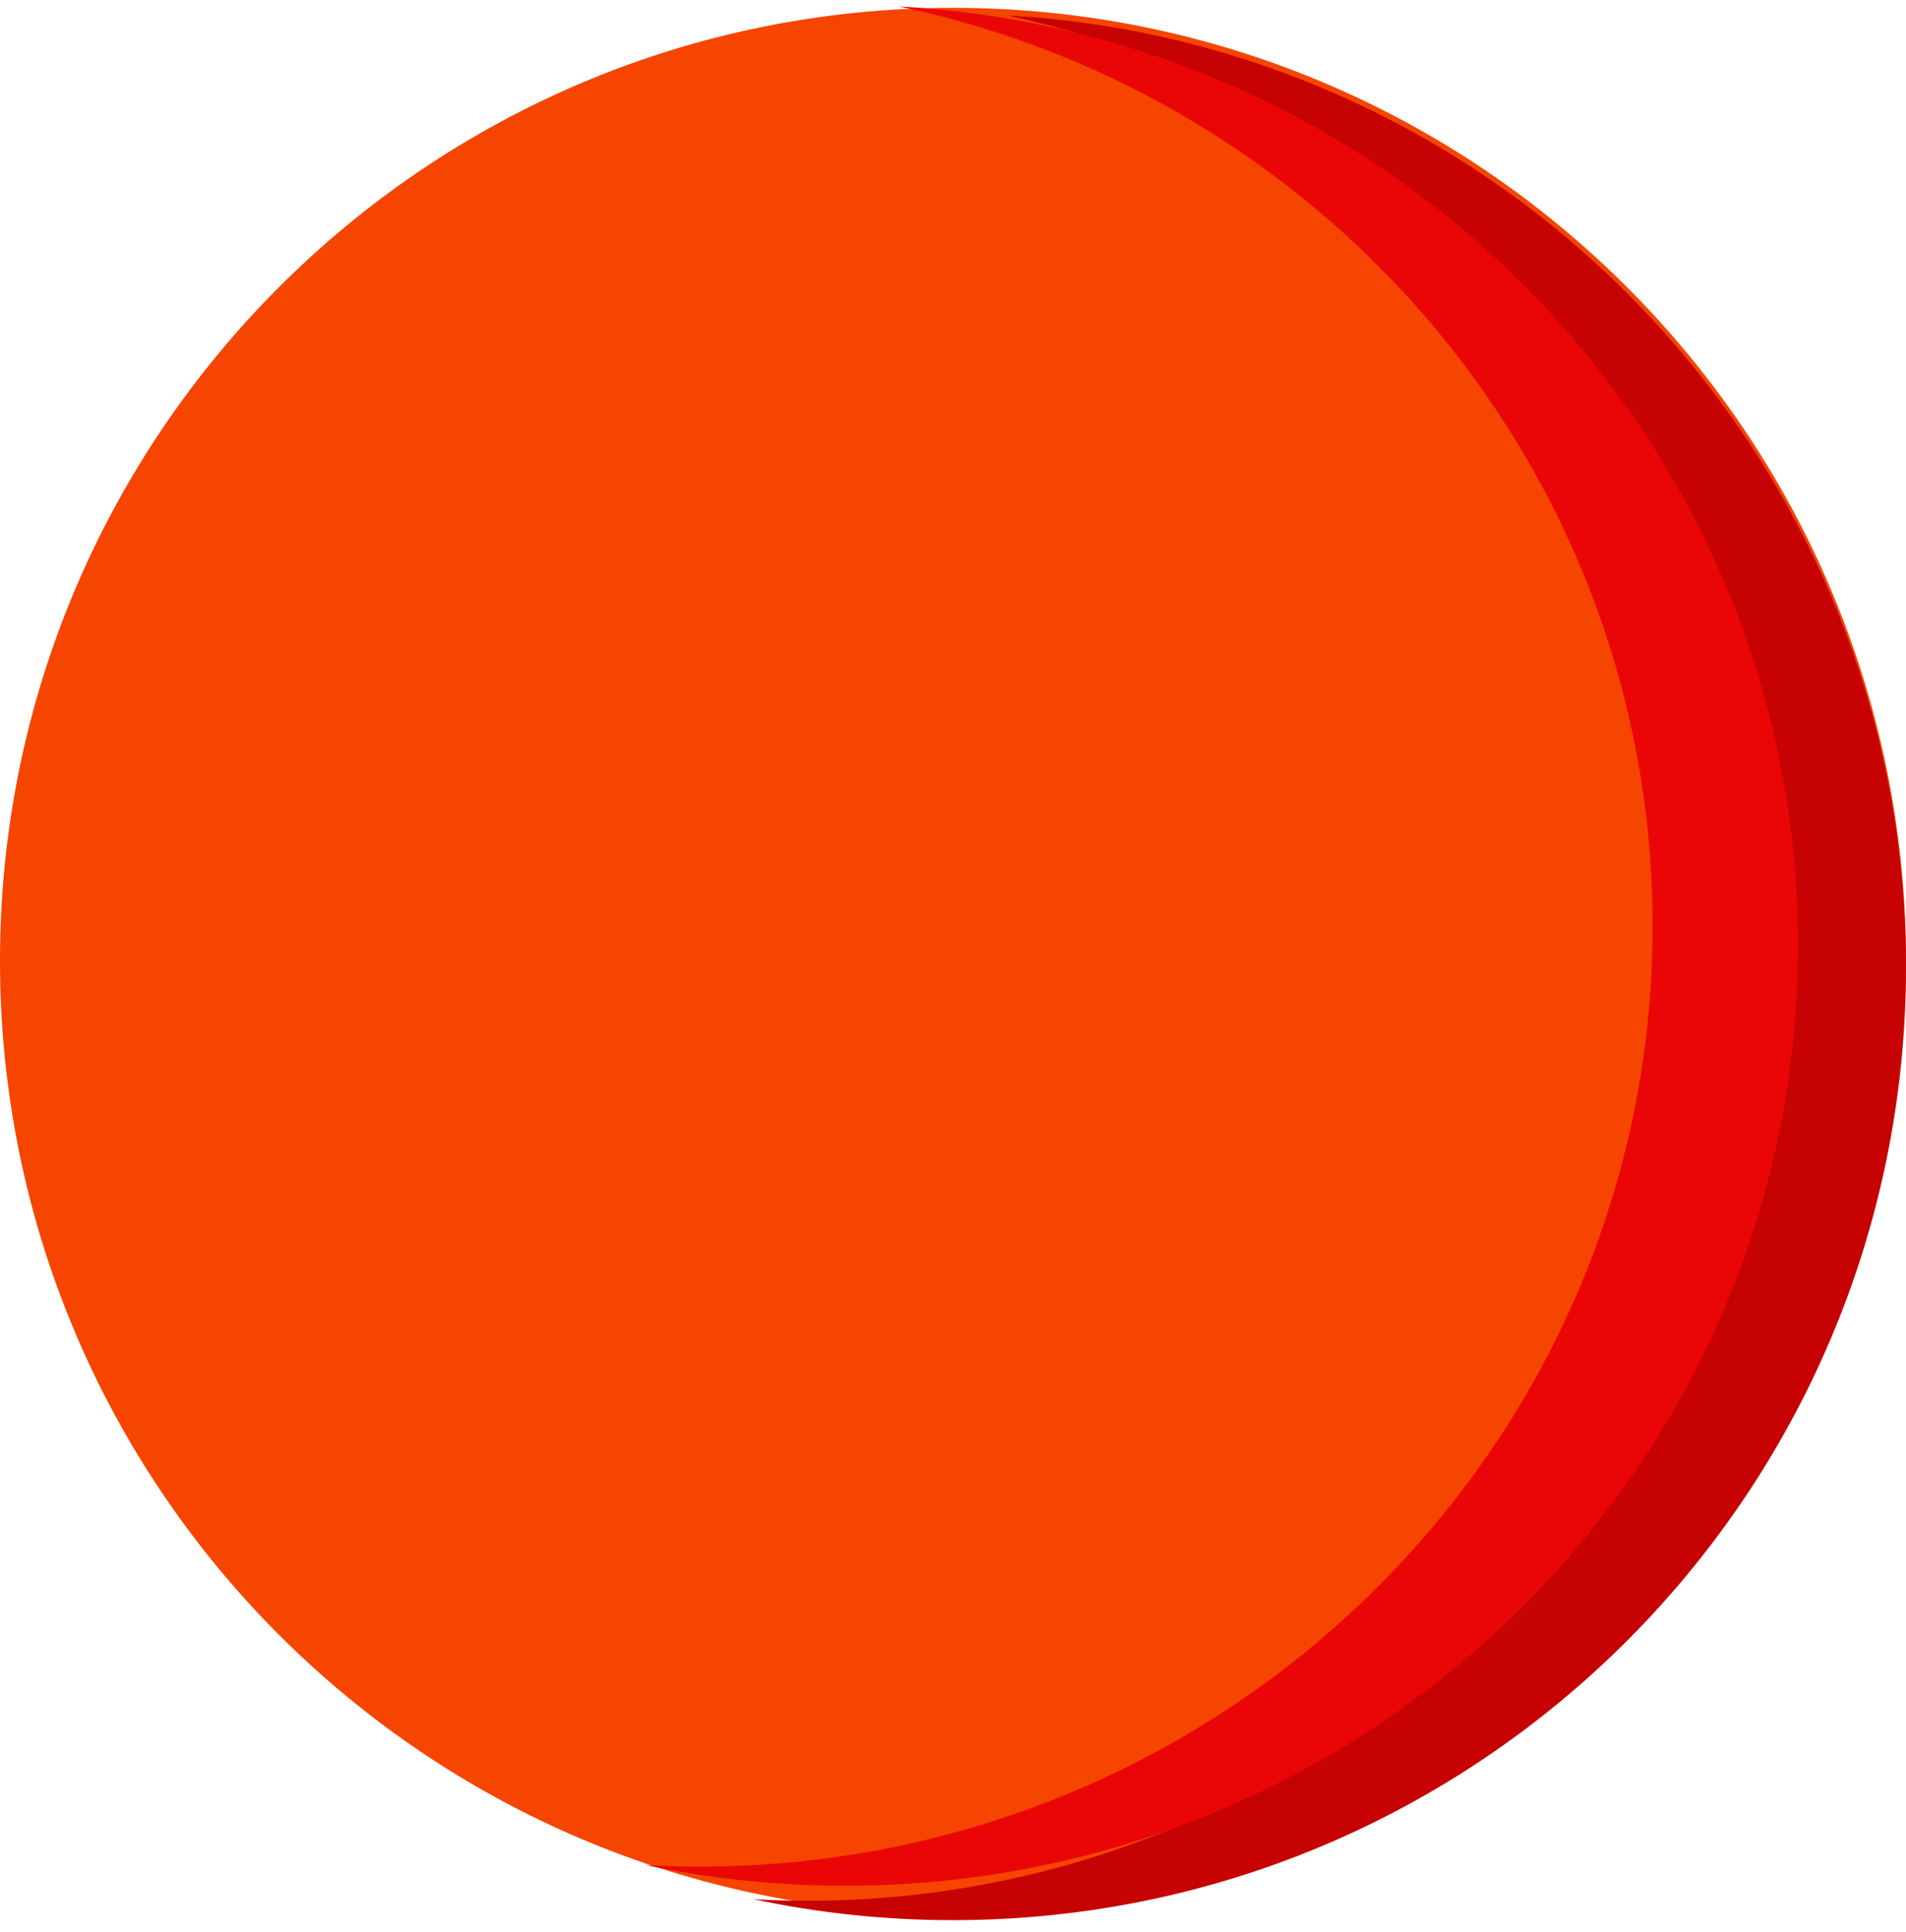 <svg width="150" height="152" viewBox="0 0 150 152" fill="none" xmlns="http://www.w3.org/2000/svg">
<path d="M74.999 150.574C116.42 150.574 149.998 117.005 149.998 75.595C149.998 34.185 116.42 0.616 74.999 0.616C33.578 0.616 0 34.185 0 75.595C0 117.005 33.578 150.574 74.999 150.574Z" fill="#F54500"/>
<path d="M149.998 76.069C149.998 117.477 116.418 151.048 74.999 151.048C69.613 151.048 64.363 150.48 59.301 149.4C60.706 149.485 62.122 149.522 63.55 149.522C104.97 149.522 138.549 115.951 138.549 74.543C138.549 38.519 113.132 8.423 79.248 1.212C118.69 3.409 150 36.089 150 76.069H149.998Z" fill="#C60202"/>
<path d="M141.505 74.365C141.505 115.22 107.925 148.342 66.506 148.342C61.12 148.342 55.869 147.78 50.808 146.716C52.213 146.798 53.628 146.835 55.057 146.835C96.477 146.835 130.056 113.713 130.056 72.858C130.056 37.315 104.639 7.622 70.754 0.507C110.197 2.675 141.507 34.916 141.507 74.362L141.505 74.365Z" fill="#EA0606"/>
</svg>
